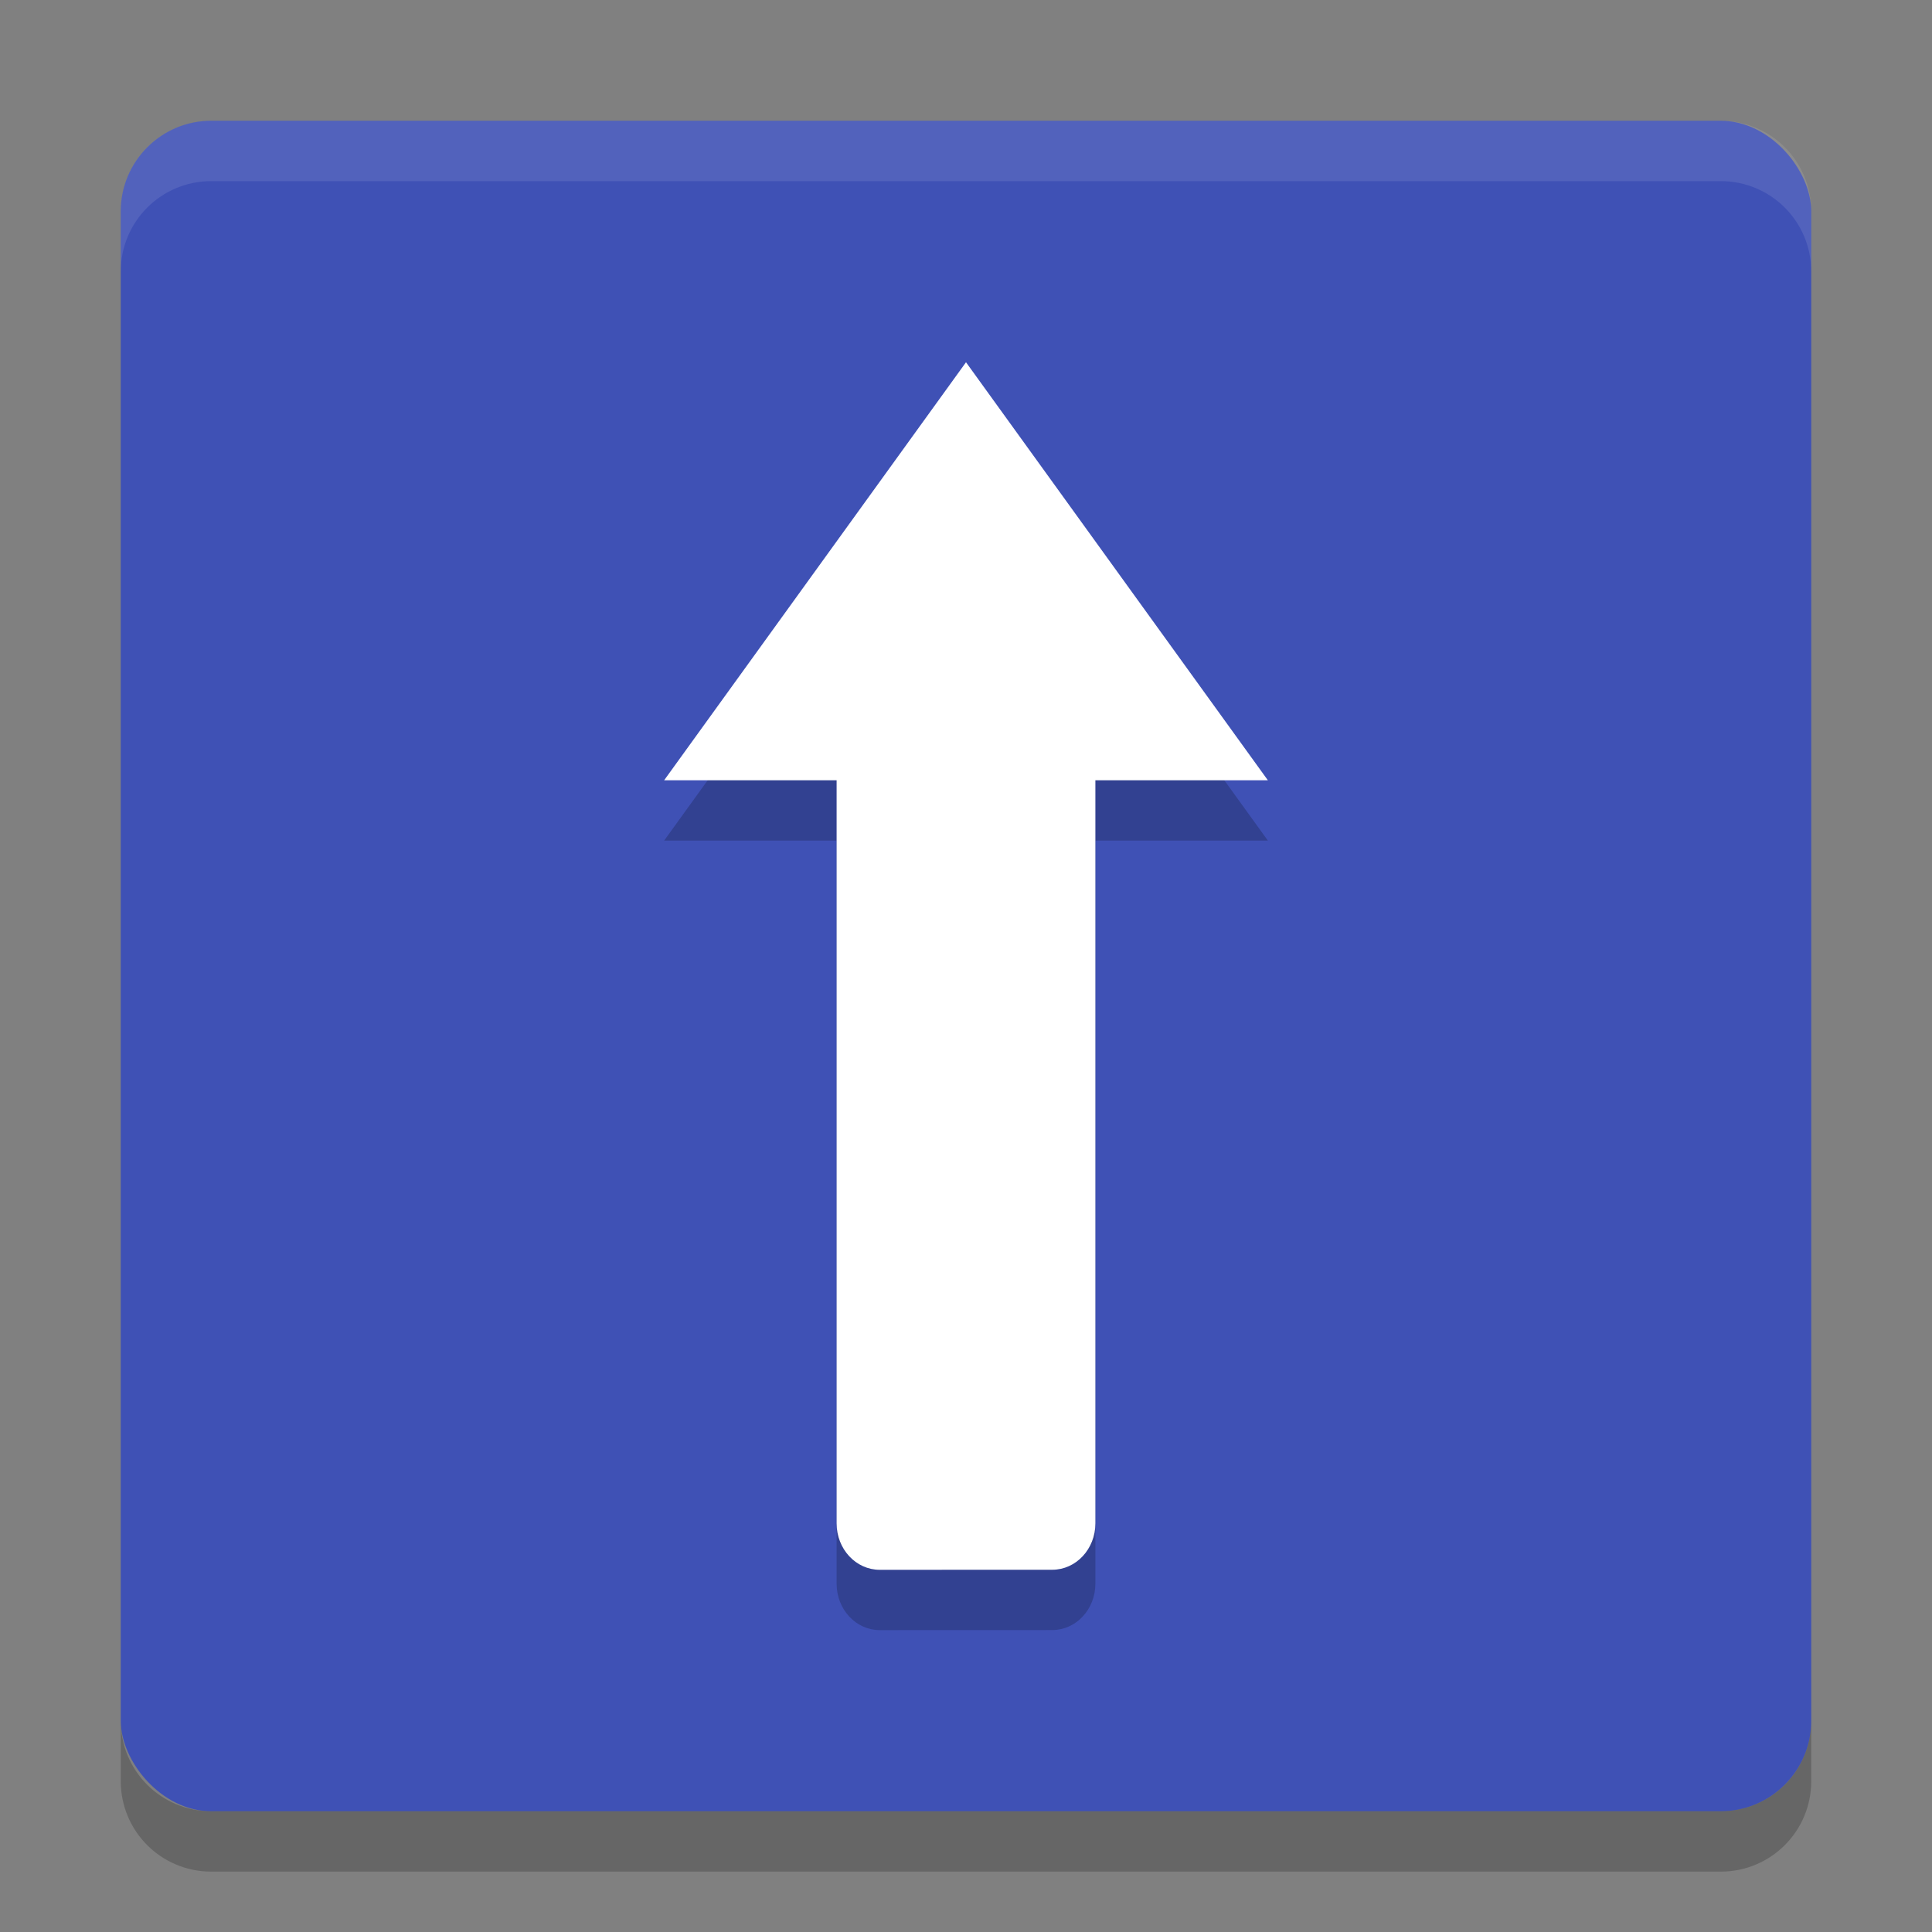 <?xml version="1.0" encoding="UTF-8" standalone="no"?>
<svg
   width="32"
   height="32"
   version="1"
   id="svg12"
   sodipodi:docname="mintupload.svg"
   inkscape:version="1.1.1 (3bf5ae0d25, 2021-09-20)"
   xmlns:inkscape="http://www.inkscape.org/namespaces/inkscape"
   xmlns:sodipodi="http://sodipodi.sourceforge.net/DTD/sodipodi-0.dtd"
   xmlns="http://www.w3.org/2000/svg"
   xmlns:svg="http://www.w3.org/2000/svg">
  <rect width="100%" height="100%" fill="#808080" stroke="none"/>
  <defs
     id="defs16" />
  <sodipodi:namedview
     id="namedview14"
     pagecolor="#505050"
     bordercolor="#ffffff"
     borderopacity="1"
     inkscape:pageshadow="0"
     inkscape:pageopacity="0"
     inkscape:pagecheckerboard="1"
     showgrid="false"
     inkscape:zoom="23.03125"
     inkscape:cx="16"
     inkscape:cy="15.97829"
     inkscape:current-layer="svg12" />
  <rect
     fill="#687df9"
     width="28"
     height="28"
     x="2"
     y="2"
     rx="1.5"
     ry="1.5"
     id="rect2"
     style="fill:#3f51b5" />
  <path
     fill="#fff"
     opacity=".1"
     d="m3.5 2c-0.831 0-1.5 0.669-1.5 1.5v1c0-0.831 0.669-1.5 1.5-1.5h25c0.831 0 1.5 0.669 1.5 1.5v-1c0-0.831-0.669-1.5-1.5-1.5h-25z"
     id="path4" />
  <path
     style="opacity:0.2"
     d="m 14.572,27 c -0.396,0 -0.715,-0.343 -0.715,-0.77 v -12.307 h -2.857 l 5,-6.924 5,6.924 h -2.857 v 12.307 c 0,0.426 -0.32,0.769 -0.715,0.769 z"
     id="path6" />
  <path
     style="fill:#ffffff"
     d="m 14.572,26.001 c -0.396,0 -0.715,-0.343 -0.715,-0.77 V 12.924 h -2.857 l 5,-6.924 5,6.924 h -2.857 v 12.307 c 0,0.426 -0.32,0.769 -0.715,0.769 z"
     id="path8" />
  <path
     opacity=".2"
     d="m2 28.5v1c0 0.831 0.669 1.5 1.5 1.5h25c0.831 0 1.5-0.669 1.5-1.5v-1c0 0.831-0.669 1.5-1.5 1.5h-25c-0.831 0-1.5-0.669-1.5-1.5z"
     id="path10" />
</svg>
